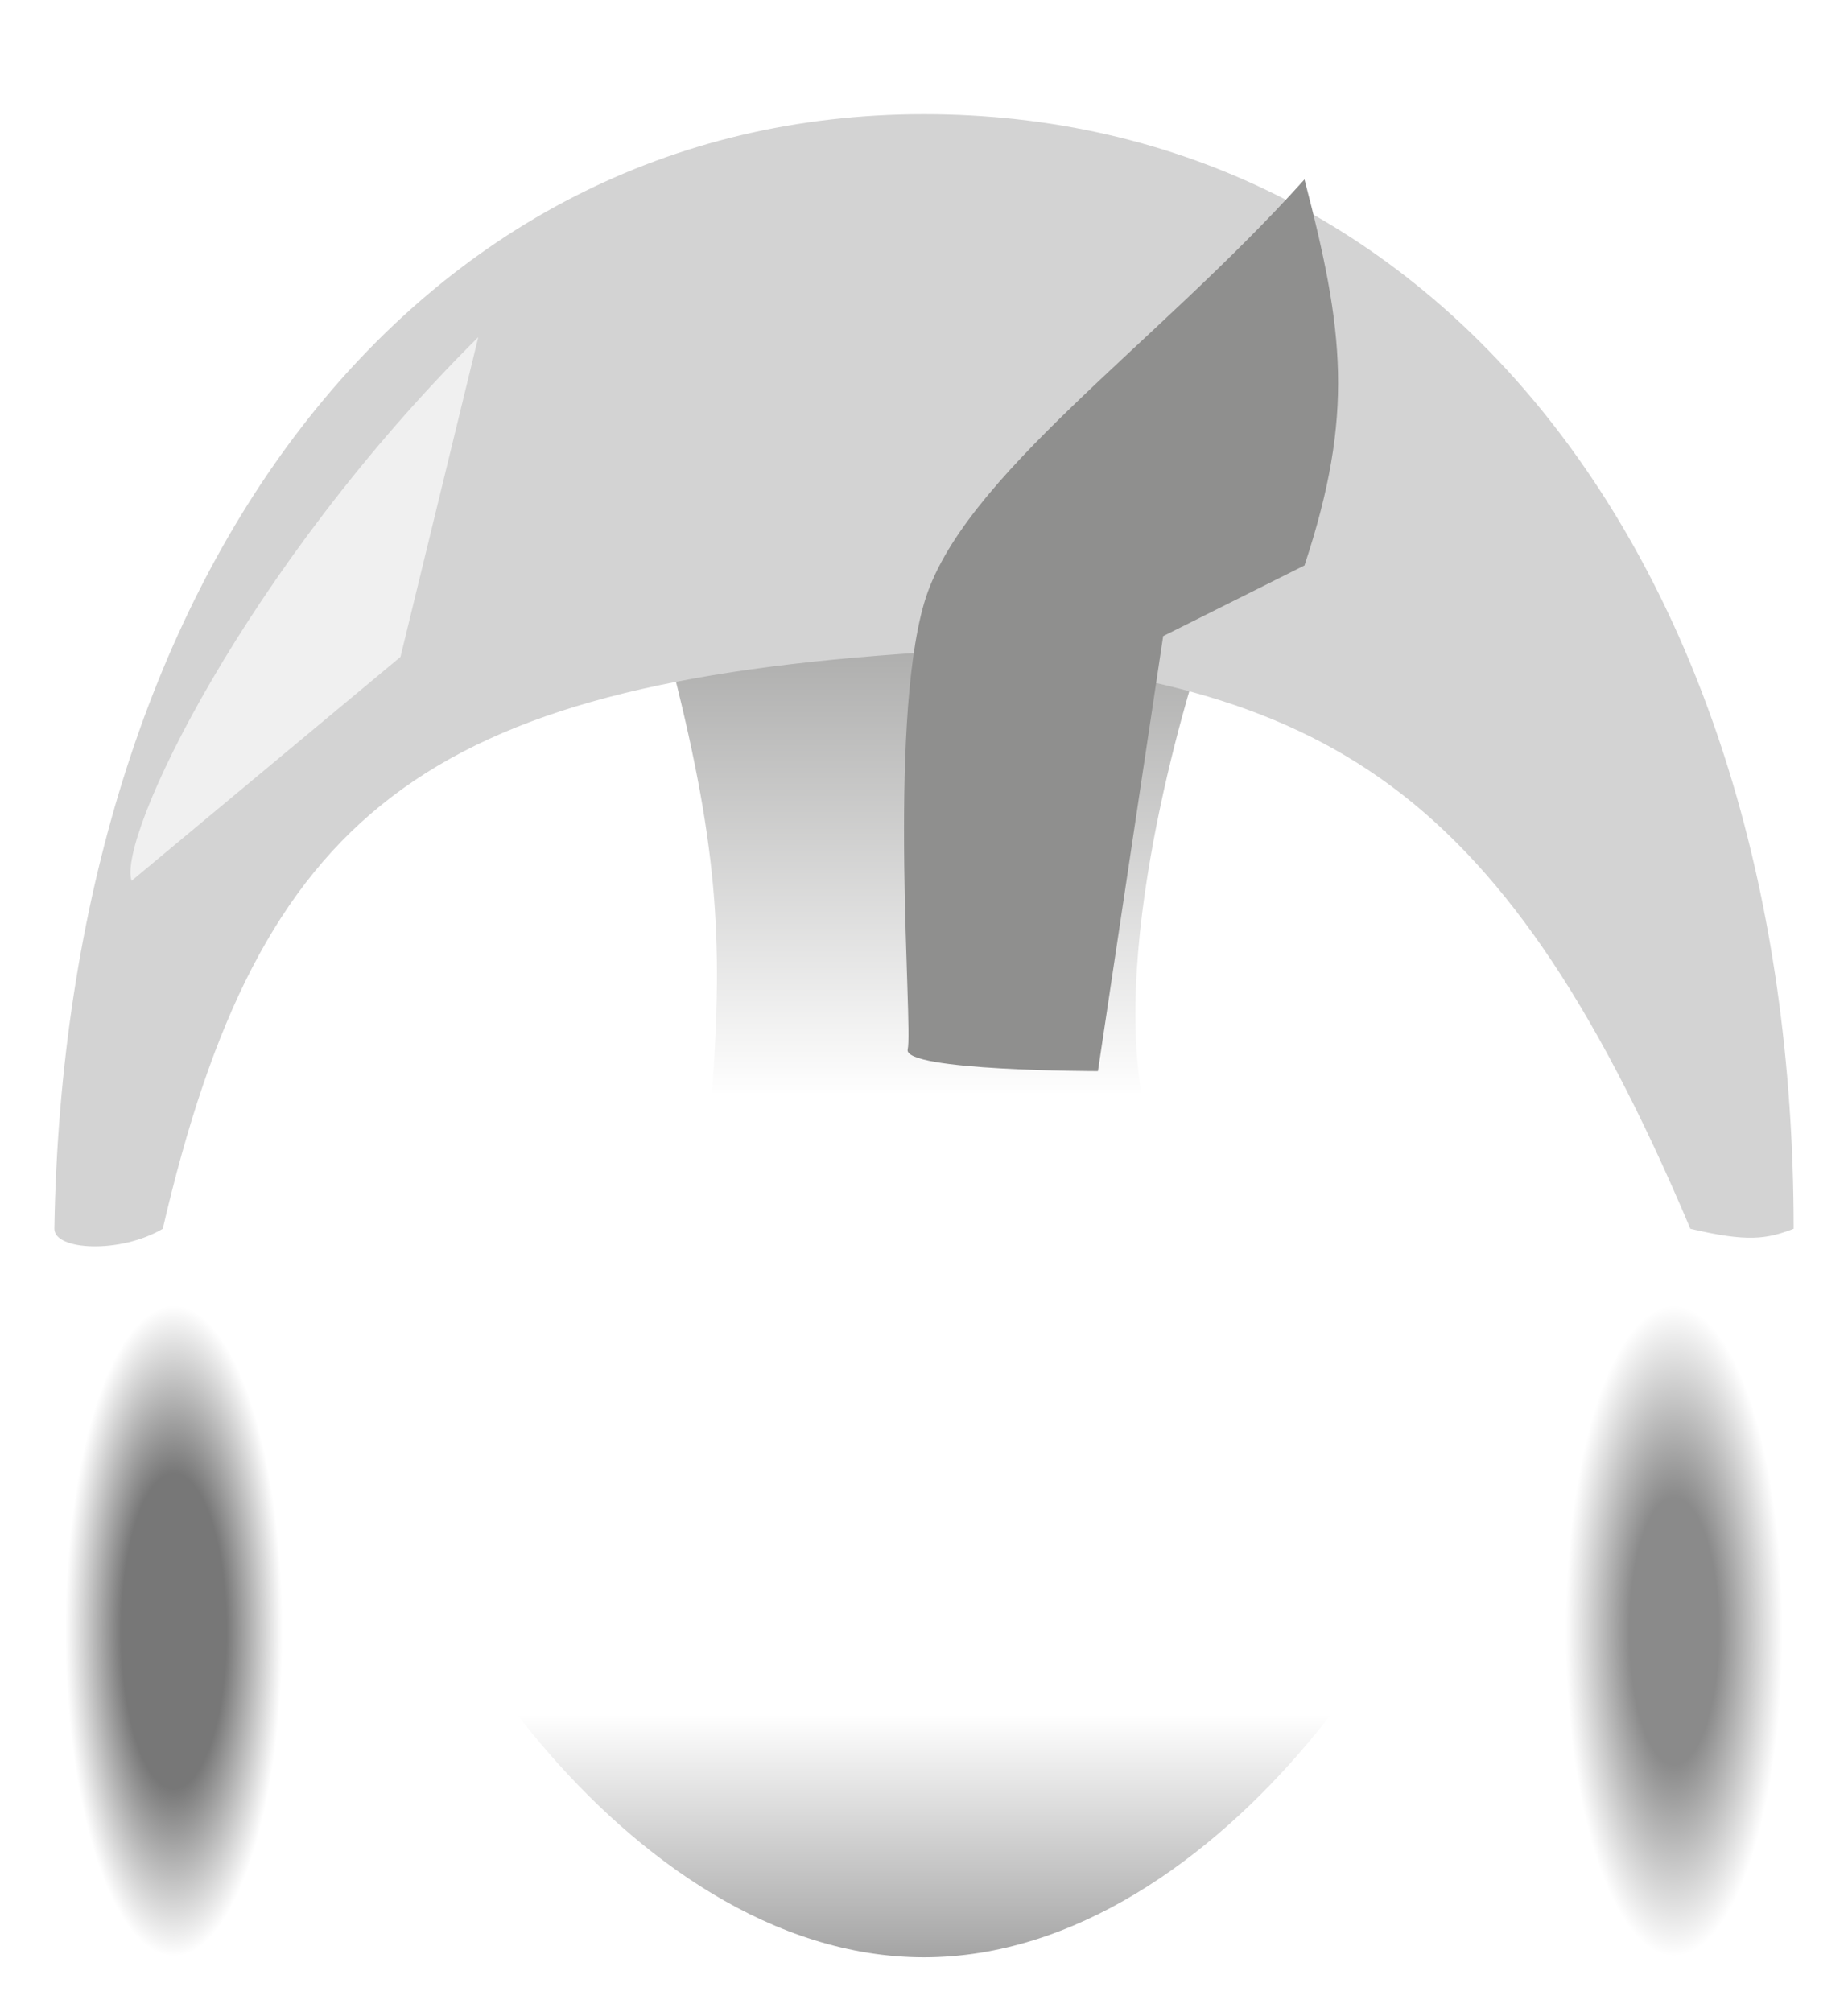 <svg width="170" height="185" viewBox="0 0 170 185" fill="none" xmlns="http://www.w3.org/2000/svg">
<path d="M65.5 100.5C66.538 86.098 66.022 77.427 61.5 60C67.833 57.219 73.139 56.468 84.5 56C101.47 55.918 110.5 60 110.5 60C110.5 60 102.277 84.427 105 100.5H65.5Z" fill="url(#paint0_linear)"/>
<g filter="url(#filter0_i)">
<path d="M84.987 7.5C38.043 7.5 6 50 5 110C5 112.002 11.078 112.308 14.973 110C23.878 71.713 39.019 59.93 84.974 57C120.783 59.388 137.664 67.805 155.5 110C160.754 111.236 162.494 110.963 165 110C165 48.5 131.931 7.5 84.987 7.5Z" fill="#D3D3D3"/>
</g>
<g filter="url(#filter1_f)">
<path d="M85 55.5C88.344 43.938 106.332 31.73 120 16.5C123.626 30.364 124.597 38.136 120 52L107 58.5L101 98.5C101 98.5 83 98.5 83.5 96.5C84 94.5 81.656 67.062 85 55.5Z" fill="#8F8F8E"/>
</g>
<g filter="url(#filter2_f)">
<path d="M12.105 81C10.755 77.078 22.519 52.324 44 31L36.84 60.412L12.105 81Z" fill="#F0F0F0"/>
</g>
<path d="M135 130C135 143.982 112.614 180 85 180C57.386 180 35 143.982 35 130C60.833 154.684 85 154.684 85 154.684C85 154.684 109.583 154.684 135 130Z" fill="url(#paint1_linear)"/>
<ellipse cx="154" cy="150" rx="10" ry="30" fill="url(#paint2_radial)"/>
<ellipse cx="16" cy="150" rx="10" ry="30" fill="url(#paint3_radial)"/>
<defs>
<filter id="filter0_i" x="5" y="7.5" width="160" height="107.118" filterUnits="userSpaceOnUse" color-interpolation-filters="sRGB">
<feFlood flood-opacity="0" result="BackgroundImageFix"/>
<feBlend mode="normal" in="SourceGraphic" in2="BackgroundImageFix" result="shape"/>
<feColorMatrix in="SourceAlpha" type="matrix" values="0 0 0 0 0 0 0 0 0 0 0 0 0 0 0 0 0 0 127 0" result="hardAlpha"/>
<feOffset dy="3"/>
<feGaussianBlur stdDeviation="3.5"/>
<feComposite in2="hardAlpha" operator="arithmetic" k2="-1" k3="1"/>
<feColorMatrix type="matrix" values="0 0 0 0 0.917 0 0 0 0 0.917 0 0 0 0 0.917 0 0 0 1 0"/>
<feBlend mode="normal" in2="shape" result="effect1_innerShadow"/>
</filter>
<filter id="filter1_f" x="68.162" y="1.5" width="69.932" height="112" filterUnits="userSpaceOnUse" color-interpolation-filters="sRGB">
<feFlood flood-opacity="0" result="BackgroundImageFix"/>
<feBlend mode="normal" in="SourceGraphic" in2="BackgroundImageFix" result="shape"/>
<feGaussianBlur stdDeviation="7.5" result="effect1_foregroundBlur"/>
</filter>
<filter id="filter2_f" x="8" y="27" width="40" height="58" filterUnits="userSpaceOnUse" color-interpolation-filters="sRGB">
<feFlood flood-opacity="0" result="BackgroundImageFix"/>
<feBlend mode="normal" in="SourceGraphic" in2="BackgroundImageFix" result="shape"/>
<feGaussianBlur stdDeviation="2" result="effect1_foregroundBlur"/>
</filter>
<linearGradient id="paint0_linear" x1="86" y1="55.999" x2="86" y2="100.5" gradientUnits="userSpaceOnUse">
<stop stop-color="#A7A7A6"/>
<stop offset="1" stop-color="#FEFEFE"/>
</linearGradient>
<linearGradient id="paint1_linear" x1="85" y1="130" x2="85" y2="180" gradientUnits="userSpaceOnUse">
<stop offset="0.553" stop-color="white"/>
<stop offset="1" stop-color="#A4A4A4"/>
</linearGradient>
<radialGradient id="paint2_radial" cx="0" cy="0" r="1" gradientUnits="userSpaceOnUse" gradientTransform="translate(154 150) rotate(90) scale(30 10)">
<stop offset="0.411" stop-color="#8A8A8A"/>
<stop offset="1" stop-color="white"/>
</radialGradient>
<radialGradient id="paint3_radial" cx="0" cy="0" r="1" gradientUnits="userSpaceOnUse" gradientTransform="translate(16 150) rotate(90) scale(30 10)">
<stop offset="0.484" stop-color="#777777"/>
<stop offset="1" stop-color="white"/>
</radialGradient>
</defs>
</svg>

